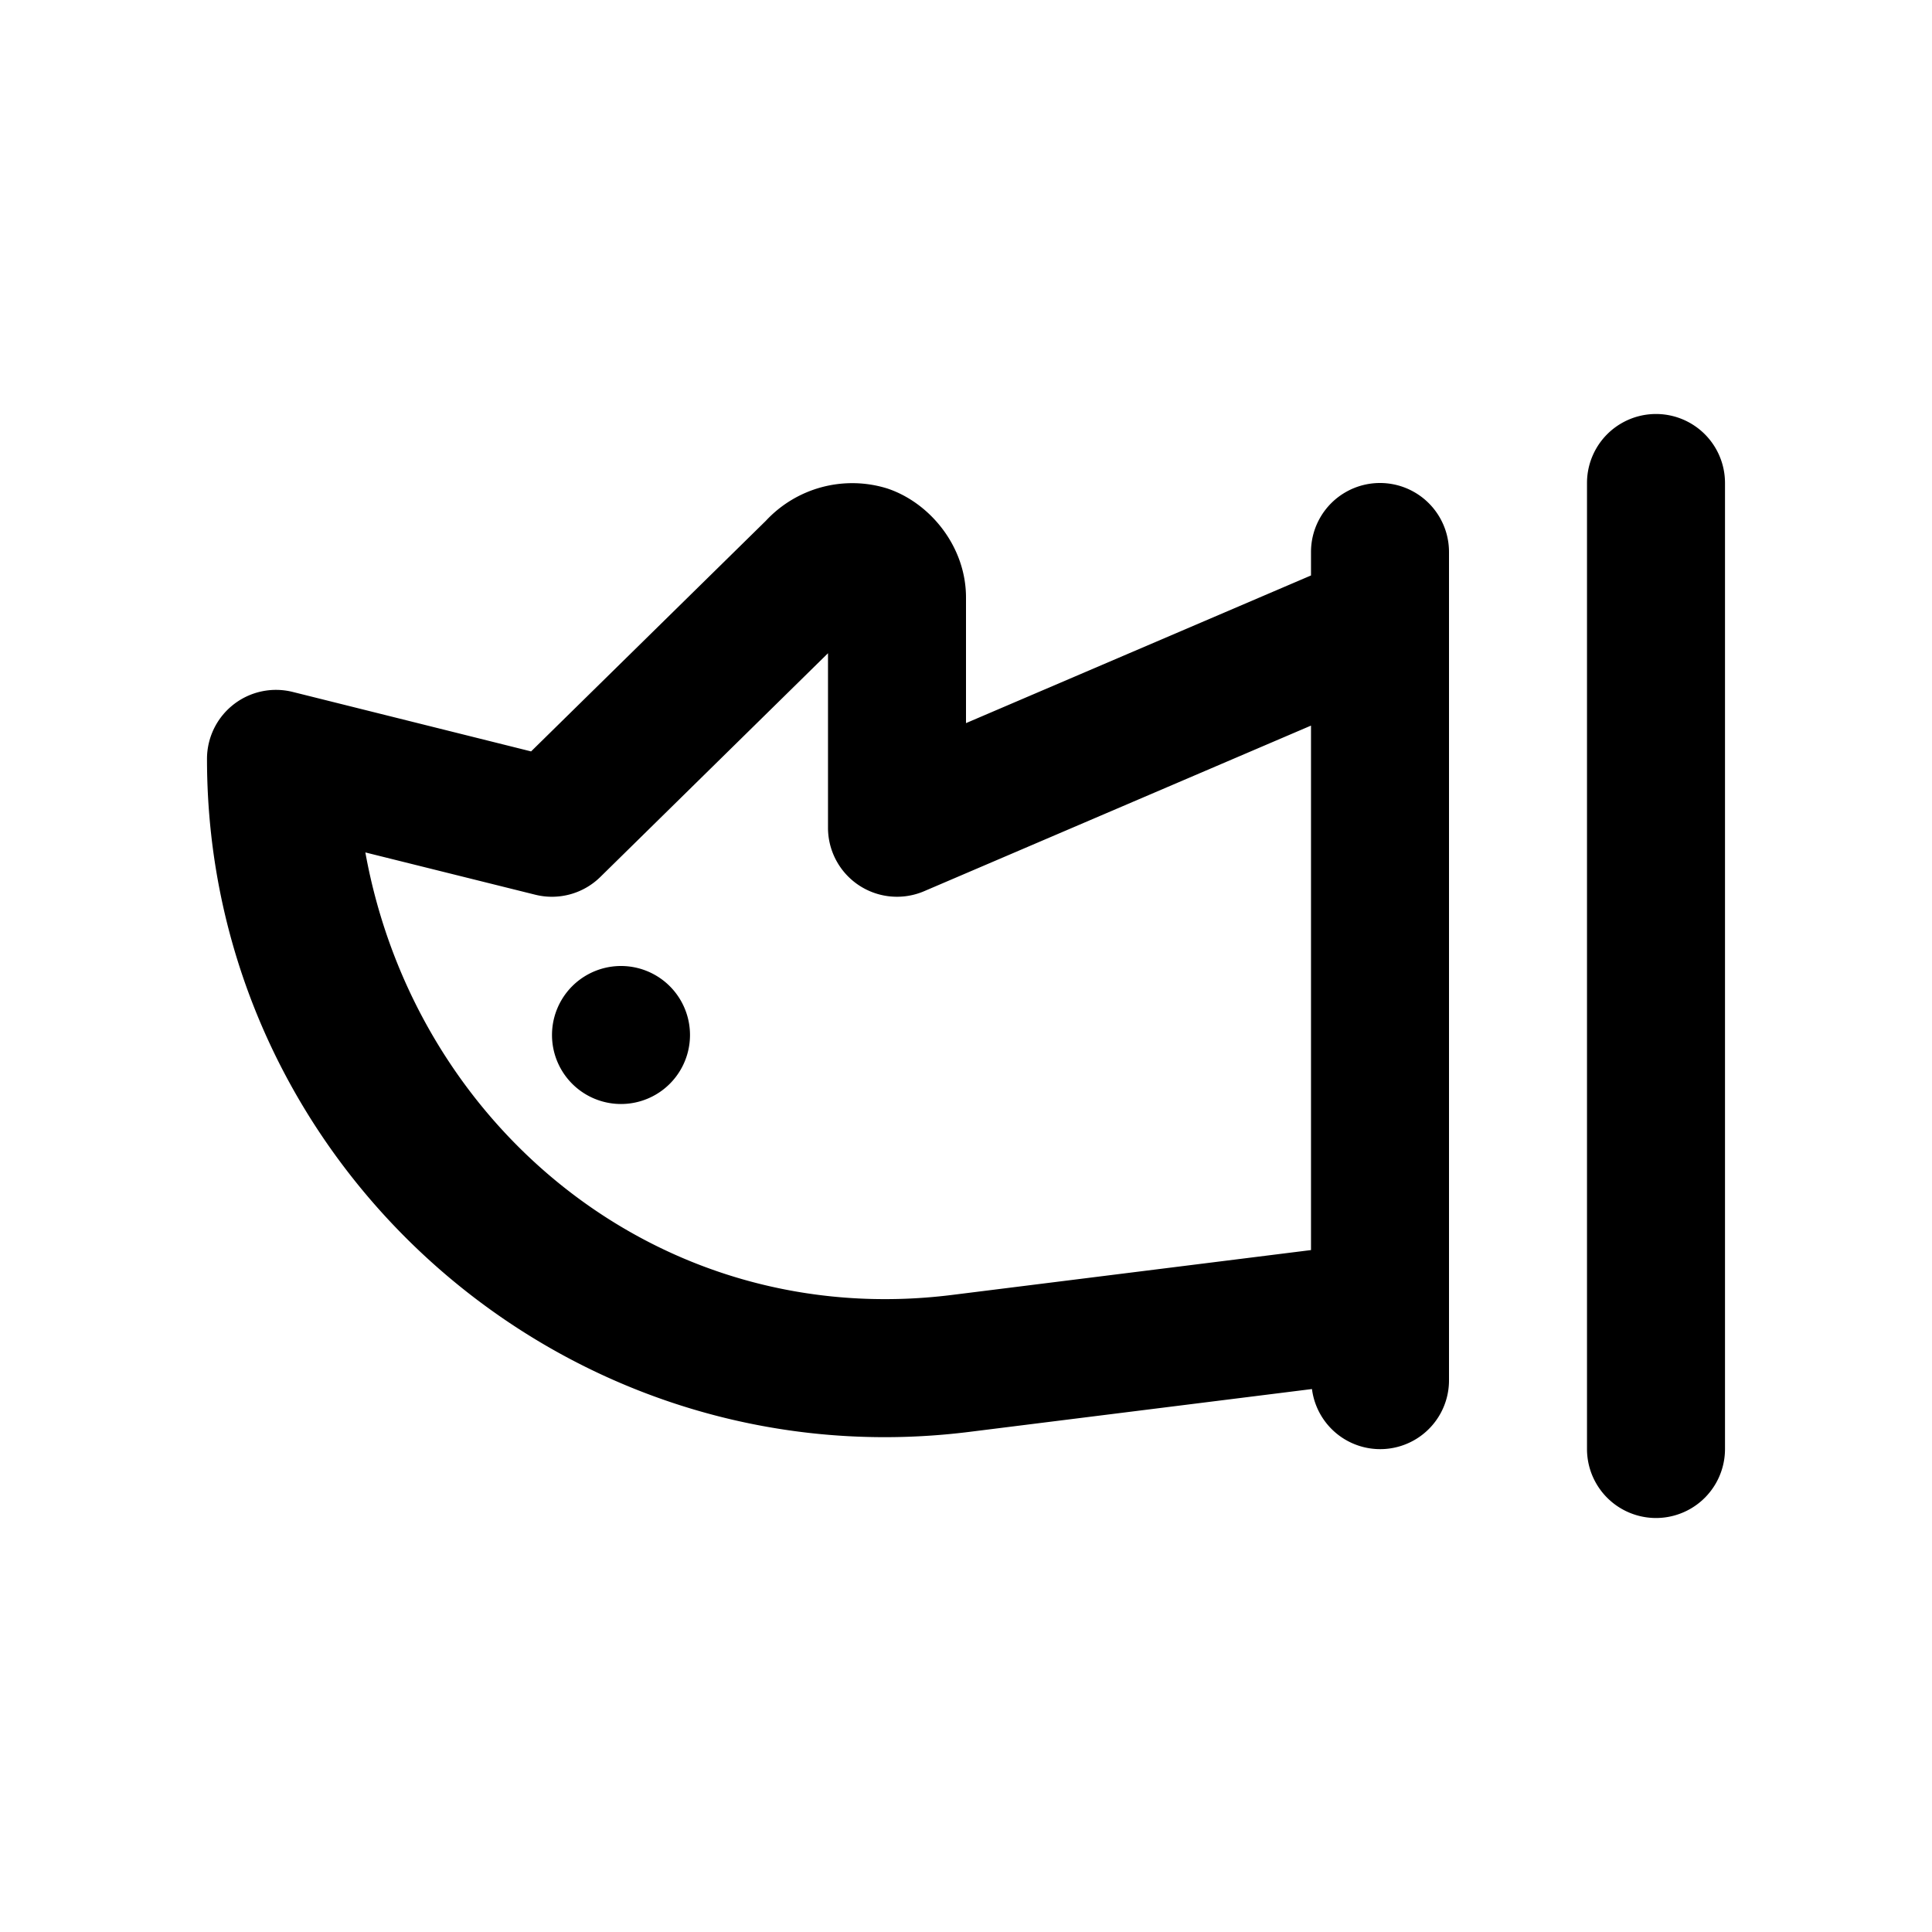 <svg xmlns="http://www.w3.org/2000/svg" width="28" height="28" viewBox="0 0 28 28"><path d="M3 11c0 5.894 5.198 10.482 11.047 9.752l4.967-.621A.997.997 0 0 0 21 20V8a1 1 0 0 0-2 0v.34l-5 2.14V8.66c0-.744-.525-1.375-1.139-1.58a1.71 1.71 0 0 0-1.761.467L7.697 10.89l-3.455-.862A1 1 0 0 0 3 11Zm2.295 1.354 2.463.613a1 1 0 0 0 .943-.258L12 9.467v2.53a1 1 0 0 0 1.393.919l5.607-2.4v7.601l-5.201.65c-4.207.526-7.78-2.406-8.504-6.413ZM8 15a1 1 0 0 0 2 0 1 1 0 0 0-2 0zm15 6a1 1 0 0 0 2 0V7a1 1 0 0 0-2 0z"/></svg>